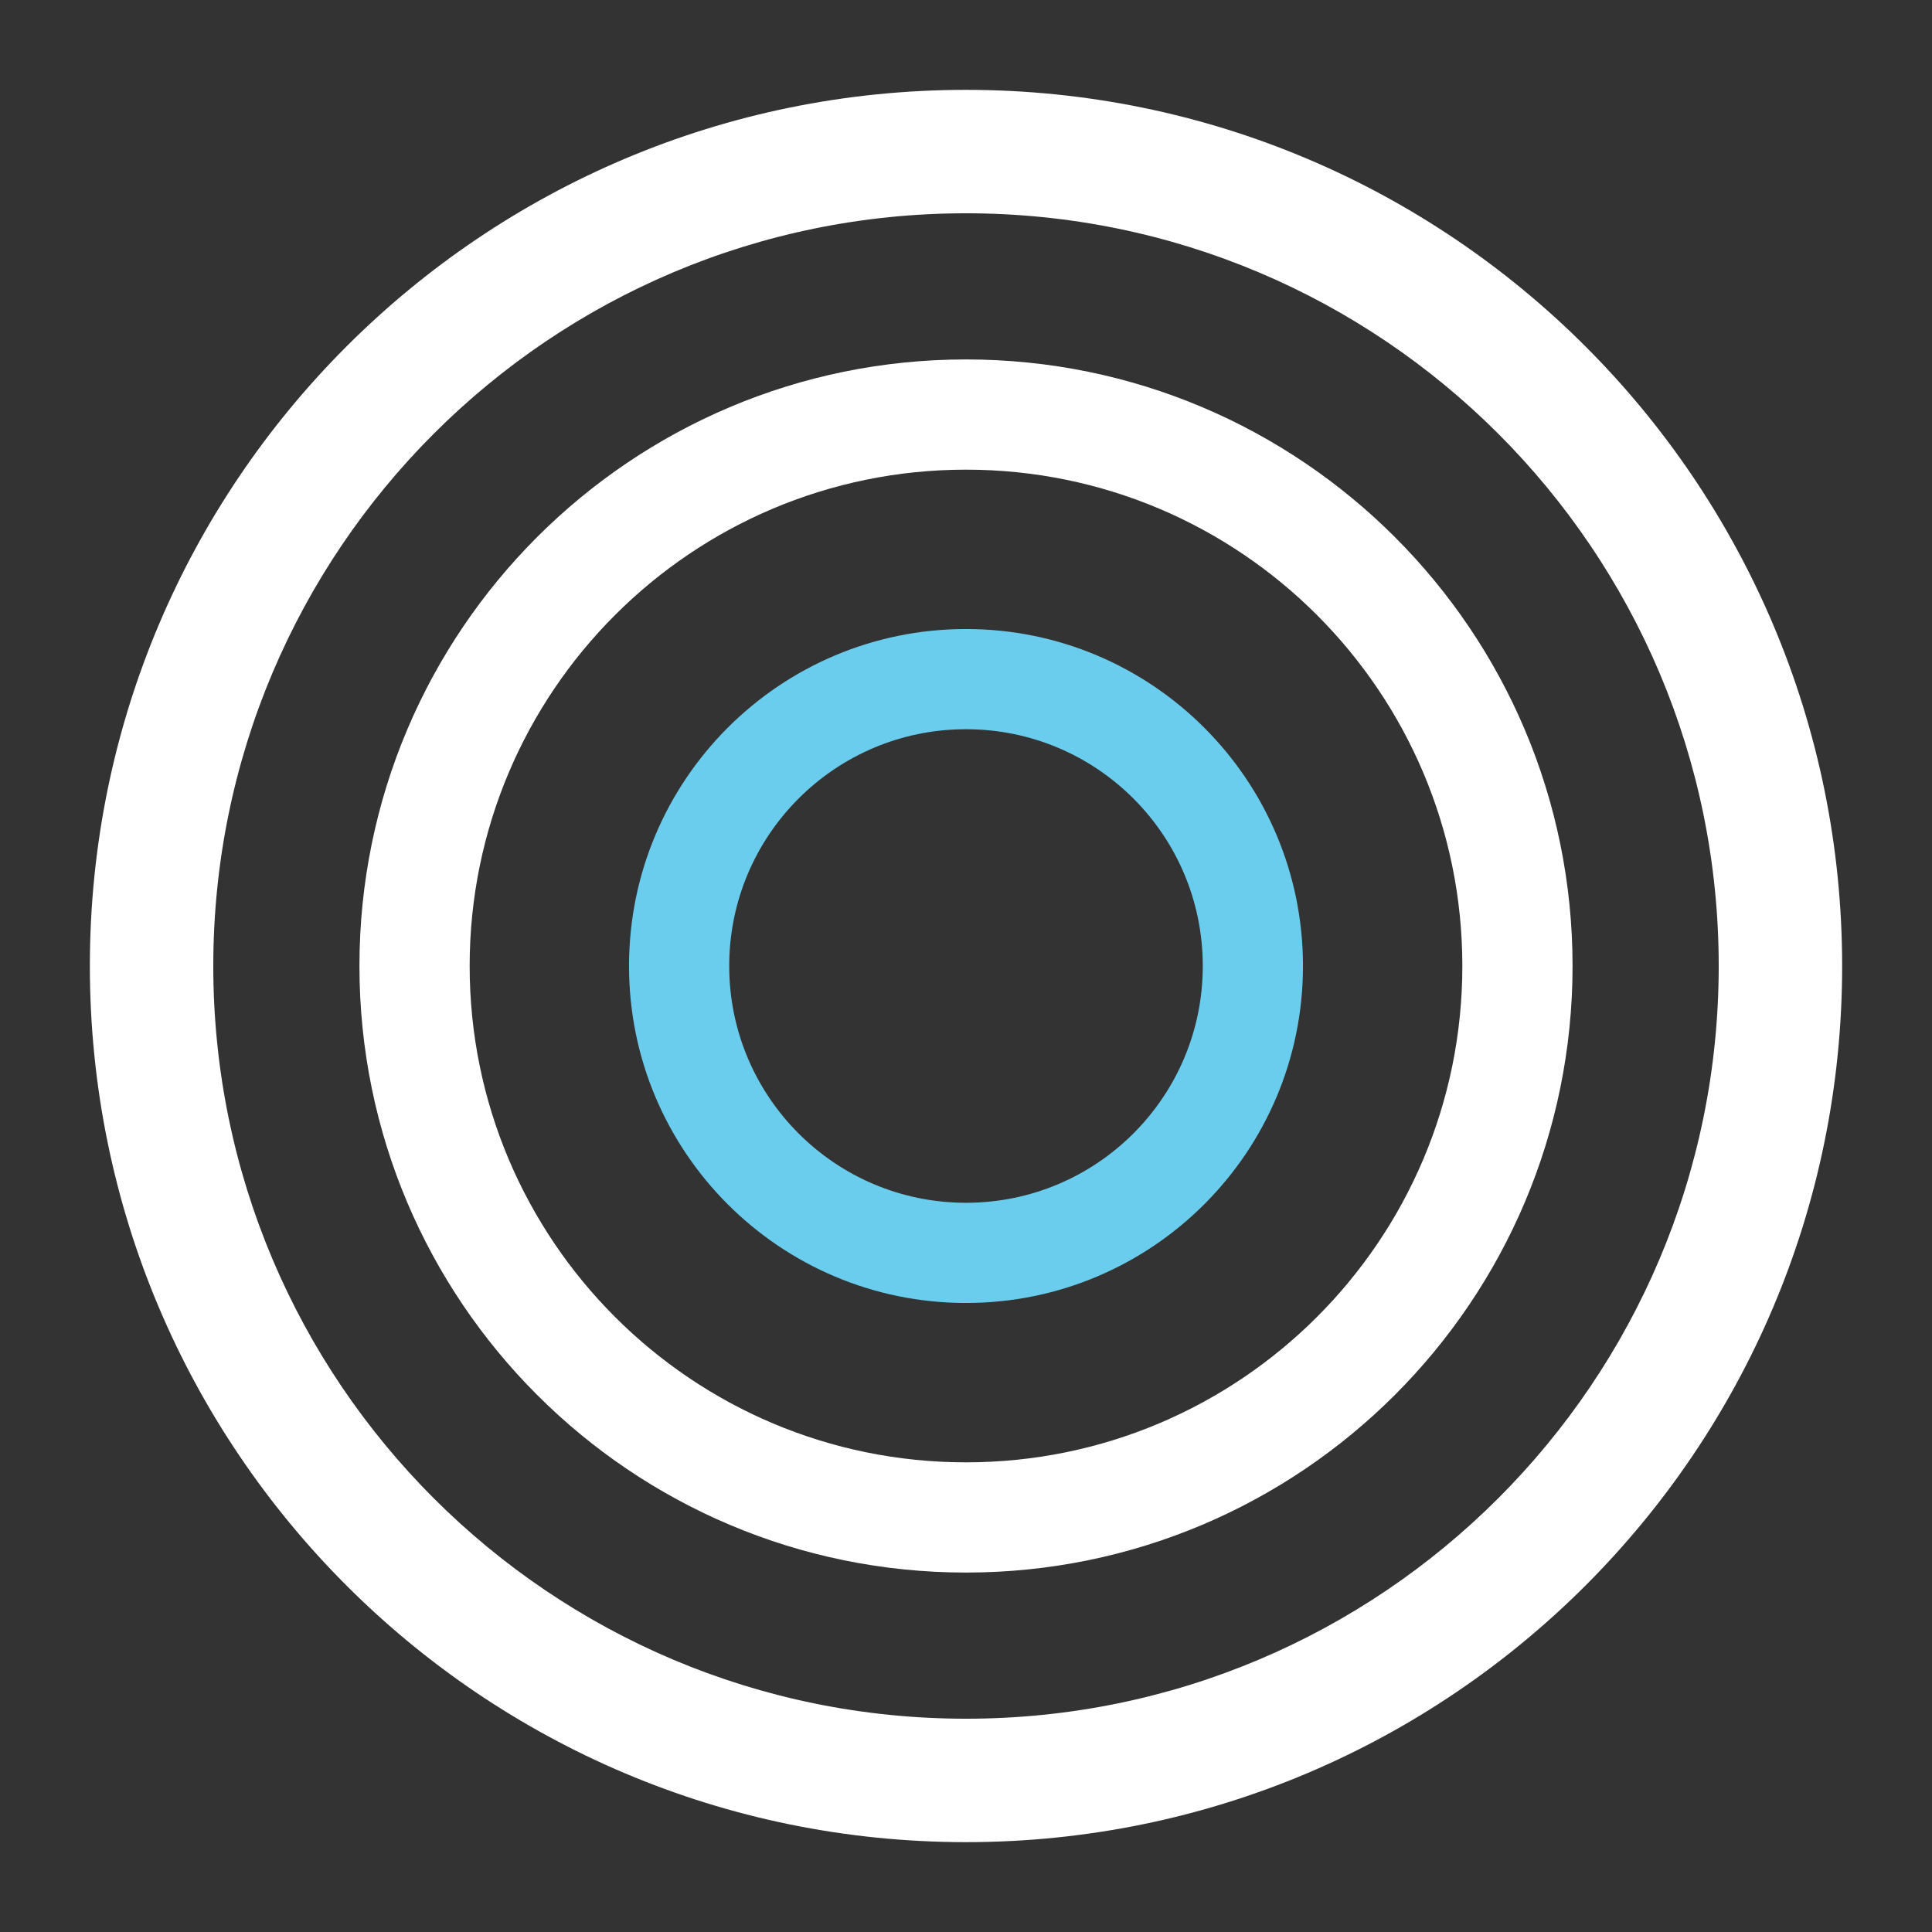 <svg width="43" height="43" viewBox="0 0 43 43" fill="none" xmlns="http://www.w3.org/2000/svg">
<rect x="0" y="0" width="43" height="43" fill="#333333" stroke="none"/>
<path d="M41 21.5C41 32.27 32.27 41 21.5 41C10.73 41 2 32.27 2 21.5C2 10.73 10.73 2 21.5 2C32.27 2 41 10.73 41 21.5ZM4.747 21.5C4.747 30.753 12.247 38.253 21.5 38.253C30.753 38.253 38.253 30.753 38.253 21.5C38.253 12.247 30.753 4.747 21.5 4.747C12.247 4.747 4.747 12.247 4.747 21.5Z" fill="white"/>
<path d="M35 21.5C35 28.956 28.956 35 21.5 35C14.044 35 8 28.956 8 21.5C8 14.044 14.044 8 21.5 8C28.956 8 35 14.044 35 21.5ZM10.453 21.5C10.453 27.601 15.399 32.547 21.5 32.547C27.601 32.547 32.547 27.601 32.547 21.5C32.547 15.399 27.601 10.453 21.5 10.453C15.399 10.453 10.453 15.399 10.453 21.5Z" fill="white"/>
<path d="M29 21.5C29 25.642 25.642 29 21.5 29C17.358 29 14 25.642 14 21.5C14 17.358 17.358 14 21.5 14C25.642 14 29 17.358 29 21.5ZM16.23 21.5C16.23 24.411 18.589 26.77 21.5 26.77C24.411 26.77 26.77 24.411 26.77 21.5C26.77 18.589 24.411 16.23 21.5 16.23C18.589 16.23 16.23 18.589 16.23 21.5Z" fill="#6ACDED"/>
</svg>
